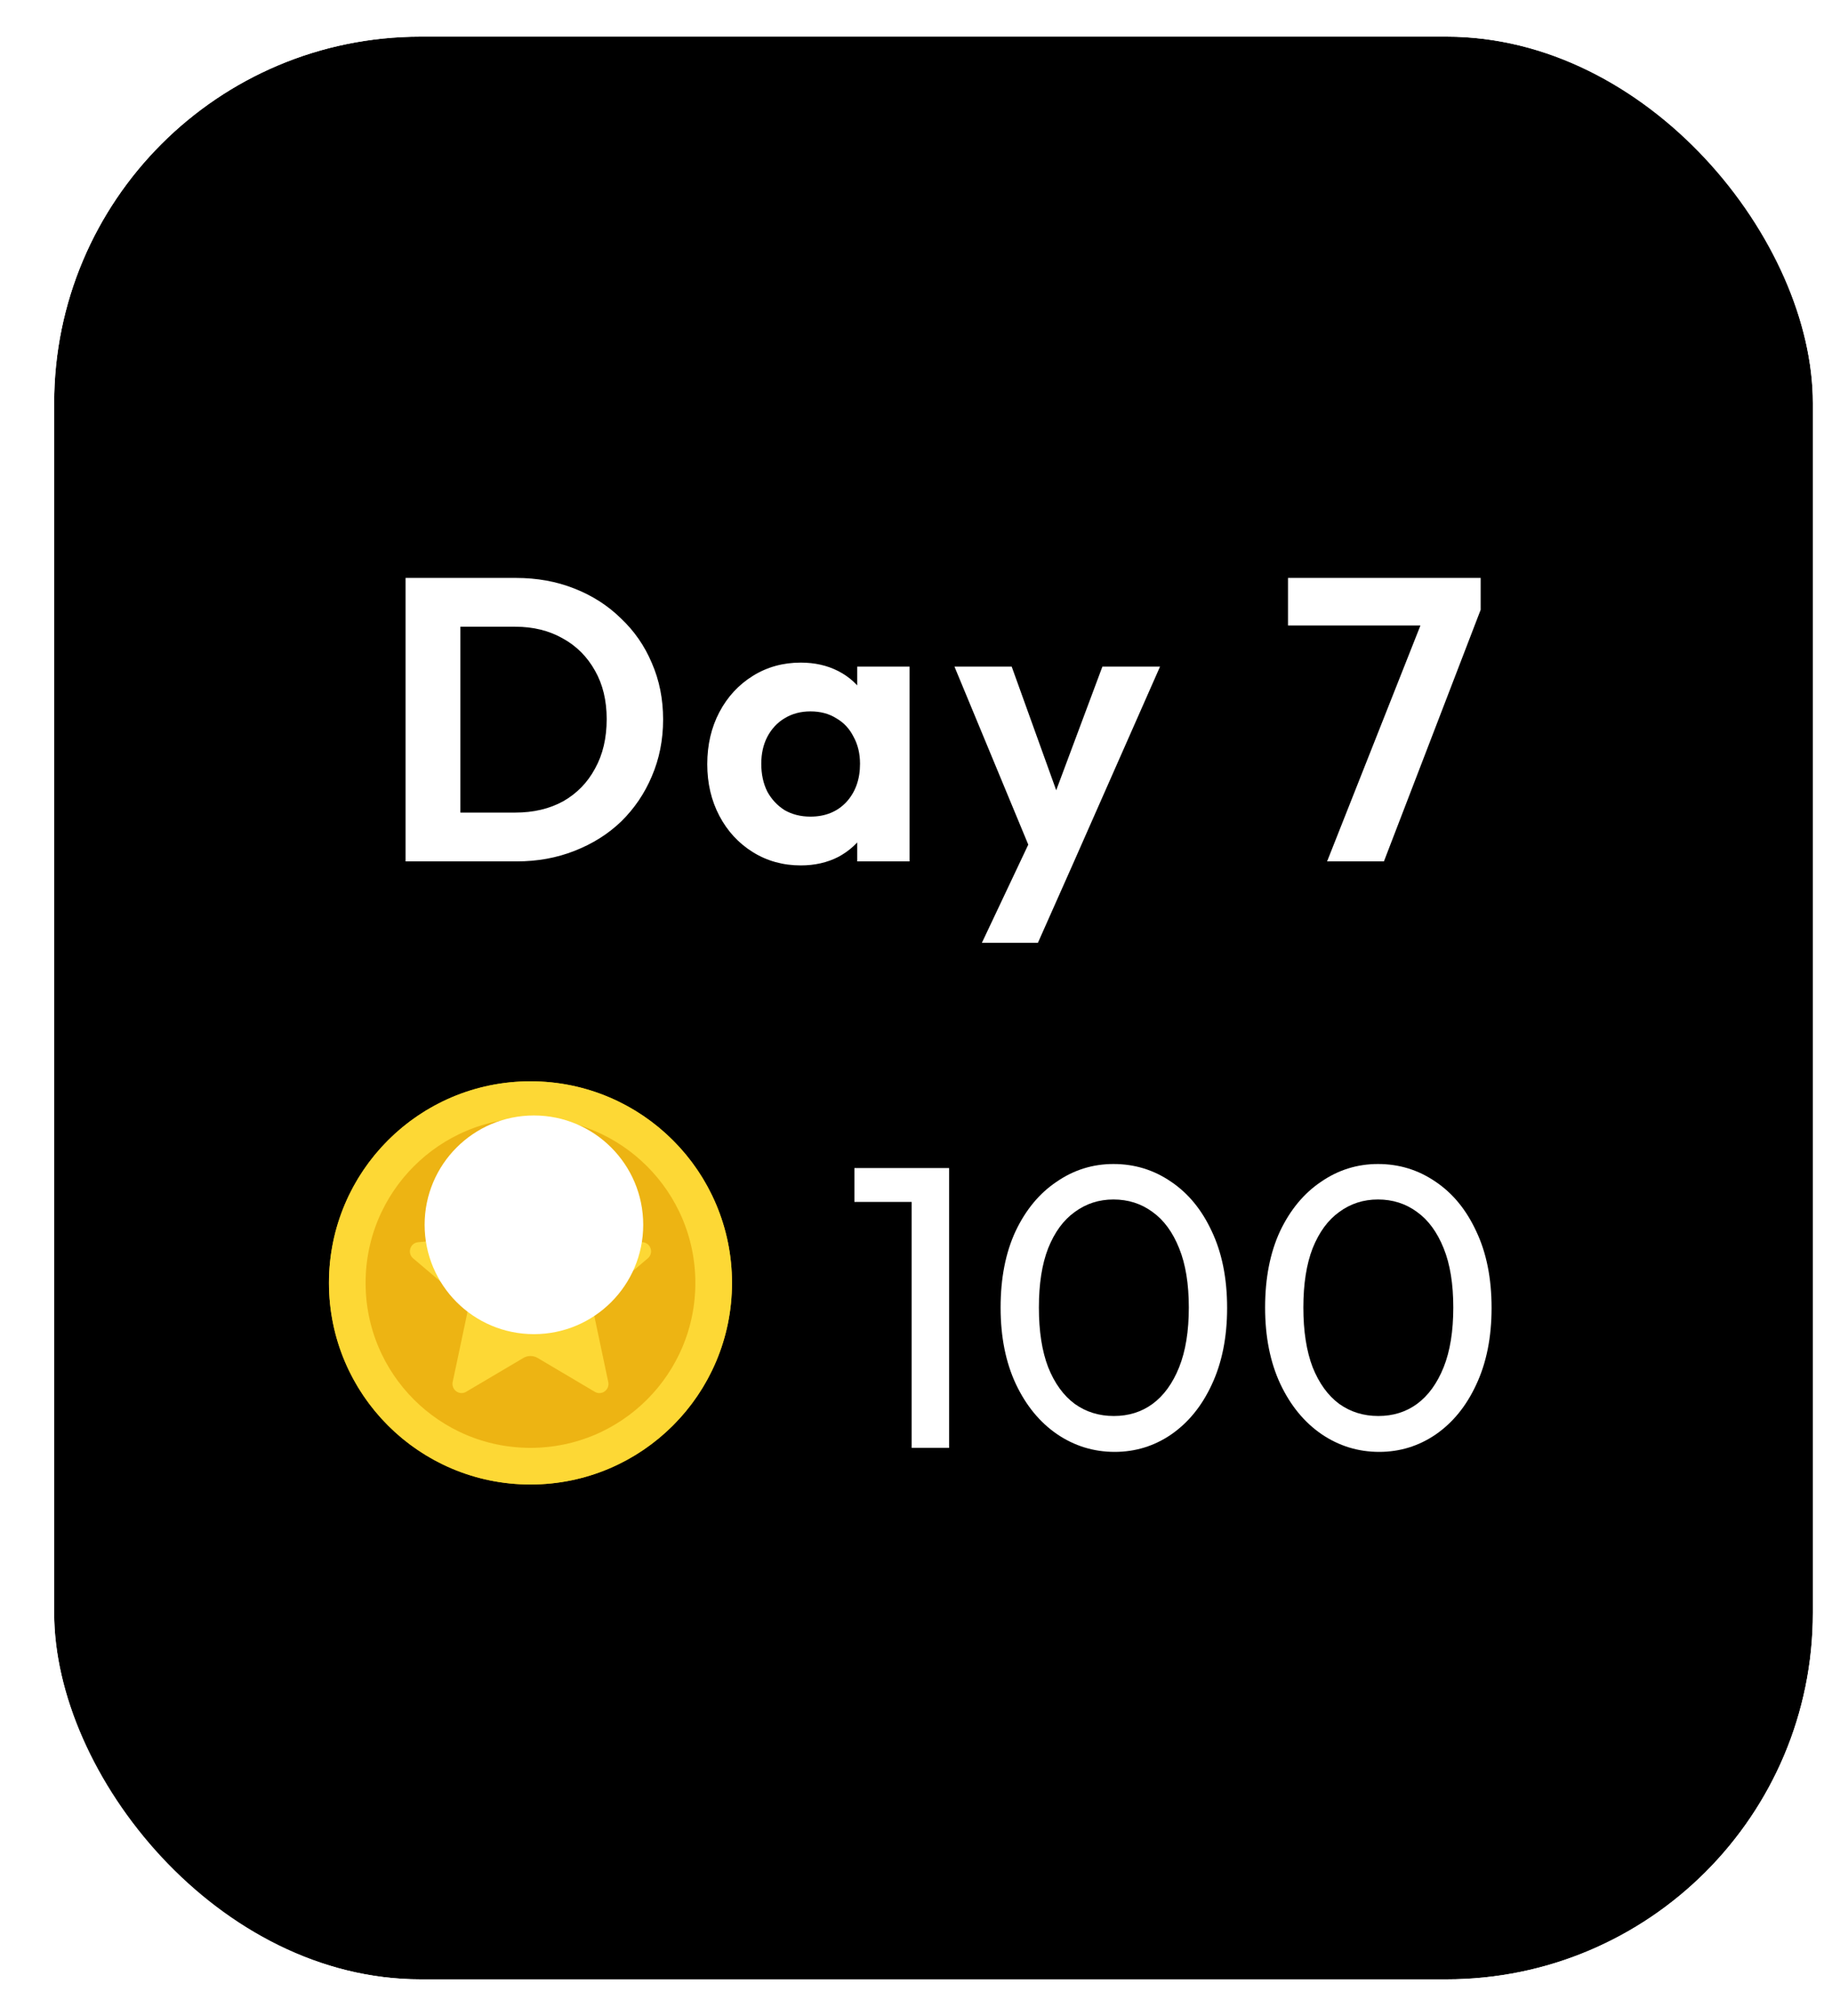 <svg width="50" height="55" viewBox="0 0 50 55" fill="none" xmlns="http://www.w3.org/2000/svg">
<g clip-path="url(#clip0_163_114)">
<rect x="1.478" y="1" width="48" height="53" rx="10" fill="black"/>
<path d="M12.092 23.5V22.169H14.061C14.56 22.169 14.996 22.066 15.37 21.861C15.744 21.648 16.034 21.351 16.239 20.97C16.452 20.589 16.558 20.138 16.558 19.617C16.558 19.111 16.452 18.671 16.239 18.297C16.026 17.916 15.733 17.622 15.359 17.417C14.985 17.204 14.552 17.098 14.061 17.098H12.059V15.767H14.083C14.655 15.767 15.183 15.862 15.667 16.053C16.158 16.244 16.584 16.515 16.943 16.867C17.31 17.212 17.592 17.619 17.79 18.088C17.995 18.557 18.098 19.071 18.098 19.628C18.098 20.185 17.995 20.702 17.79 21.179C17.592 21.648 17.313 22.059 16.954 22.411C16.595 22.756 16.169 23.023 15.678 23.214C15.194 23.405 14.67 23.5 14.105 23.5H12.092ZM11.069 23.5V15.767H12.565V23.5H11.069ZM21.855 23.61C21.371 23.61 20.934 23.489 20.546 23.247C20.157 23.005 19.853 22.675 19.633 22.257C19.413 21.839 19.303 21.37 19.303 20.849C19.303 20.321 19.413 19.848 19.633 19.43C19.853 19.012 20.157 18.682 20.546 18.44C20.934 18.198 21.371 18.077 21.855 18.077C22.236 18.077 22.577 18.154 22.878 18.308C23.178 18.462 23.417 18.678 23.593 18.957C23.776 19.228 23.875 19.536 23.89 19.881V21.795C23.875 22.147 23.776 22.459 23.593 22.73C23.417 23.001 23.178 23.218 22.878 23.379C22.577 23.533 22.236 23.61 21.855 23.61ZM22.119 22.279C22.522 22.279 22.849 22.147 23.098 21.883C23.347 21.612 23.472 21.263 23.472 20.838C23.472 20.559 23.413 20.314 23.296 20.101C23.186 19.881 23.028 19.712 22.823 19.595C22.625 19.47 22.39 19.408 22.119 19.408C21.855 19.408 21.62 19.47 21.415 19.595C21.217 19.712 21.059 19.881 20.942 20.101C20.832 20.314 20.777 20.559 20.777 20.838C20.777 21.124 20.832 21.377 20.942 21.597C21.059 21.81 21.217 21.978 21.415 22.103C21.62 22.22 21.855 22.279 22.119 22.279ZM23.395 23.5V22.07L23.626 20.772L23.395 19.496V18.187H24.825V23.5H23.395ZM28.272 23.544L26.05 18.187H27.612L29.086 22.279H28.558L30.087 18.187H31.66L29.295 23.544H28.272ZM26.798 25.722L28.415 22.301L29.295 23.544L28.327 25.722H26.798ZM36.22 23.5L38.937 16.636H40.411L37.771 23.5H36.22ZM35.153 17.065V15.767H40.411V16.636L39.85 17.065H35.153Z" fill="white"/>
<g filter="url(#filter0_i_163_114)">
<circle cx="14.478" cy="35" r="5.5" fill="#EDB413"/>
</g>
<circle cx="14.478" cy="35" r="5" stroke="#FDD835"/>
<g clip-path="url(#clip1_163_114)">
<path d="M14.7 31.793L15.439 33.495C15.466 33.559 15.511 33.615 15.567 33.656C15.623 33.697 15.689 33.721 15.758 33.728L17.557 33.891C17.76 33.921 17.841 34.173 17.694 34.318L16.339 35.469C16.229 35.562 16.179 35.708 16.209 35.849L16.603 37.713C16.638 37.918 16.426 38.074 16.244 37.977L14.674 37.048C14.614 37.013 14.547 36.994 14.478 36.994C14.41 36.994 14.342 37.013 14.283 37.048L12.713 37.976C12.531 38.073 12.319 37.917 12.353 37.712L12.747 35.849C12.777 35.708 12.727 35.561 12.618 35.468L11.262 34.319C11.115 34.174 11.196 33.921 11.399 33.891L13.198 33.728C13.267 33.722 13.333 33.697 13.389 33.656C13.445 33.615 13.489 33.56 13.517 33.496L14.256 31.794C14.347 31.608 14.609 31.608 14.7 31.793Z" fill="#FDD835"/>
<path d="M14.647 33.597L14.522 32.343C14.517 32.273 14.502 32.154 14.613 32.154C14.701 32.154 14.749 32.338 14.749 32.338L15.124 33.345C15.265 33.728 15.207 33.86 15.071 33.937C14.914 34.026 14.682 33.957 14.647 33.597Z" fill="#ECC338"/>
<path d="M16.194 35.357L17.27 34.508C17.323 34.464 17.419 34.392 17.343 34.31C17.282 34.246 17.117 34.339 17.117 34.339L16.175 34.711C15.895 34.809 15.708 34.954 15.692 35.137C15.67 35.381 15.887 35.569 16.194 35.357Z" fill="#FDD835"/>
</g>
<g style="mix-blend-mode:overlay" filter="url(#filter1_f_163_114)">
<circle cx="14.572" cy="33.415" r="2.983" fill="white"/>
</g>
<path d="M24.881 39.5V31.866H25.904V39.5H24.881ZM23.319 32.79V31.866H25.794V32.79H23.319ZM30.422 39.61C29.85 39.61 29.325 39.449 28.849 39.126C28.379 38.803 28.005 38.349 27.727 37.762C27.448 37.168 27.309 36.471 27.309 35.672C27.309 34.873 27.444 34.18 27.716 33.593C27.994 33.006 28.368 32.555 28.838 32.24C29.307 31.917 29.824 31.756 30.389 31.756C30.968 31.756 31.492 31.917 31.962 32.24C32.431 32.555 32.801 33.006 33.073 33.593C33.351 34.18 33.491 34.876 33.491 35.683C33.491 36.482 33.351 37.179 33.073 37.773C32.801 38.36 32.431 38.814 31.962 39.137C31.5 39.452 30.986 39.61 30.422 39.61ZM30.4 38.631C30.803 38.631 31.155 38.521 31.456 38.301C31.764 38.074 32.006 37.74 32.182 37.3C32.358 36.86 32.446 36.317 32.446 35.672C32.446 35.027 32.358 34.488 32.182 34.055C32.006 33.615 31.764 33.285 31.456 33.065C31.148 32.838 30.792 32.724 30.389 32.724C29.993 32.724 29.641 32.838 29.333 33.065C29.025 33.285 28.783 33.615 28.607 34.055C28.438 34.488 28.354 35.027 28.354 35.672C28.354 36.317 28.438 36.86 28.607 37.3C28.783 37.74 29.025 38.074 29.333 38.301C29.641 38.521 29.996 38.631 30.4 38.631ZM37.641 39.61C37.069 39.61 36.544 39.449 36.068 39.126C35.598 38.803 35.224 38.349 34.946 37.762C34.667 37.168 34.528 36.471 34.528 35.672C34.528 34.873 34.663 34.18 34.934 33.593C35.213 33.006 35.587 32.555 36.056 32.24C36.526 31.917 37.043 31.756 37.608 31.756C38.187 31.756 38.711 31.917 39.181 32.24C39.65 32.555 40.02 33.006 40.291 33.593C40.57 34.18 40.709 34.876 40.709 35.683C40.709 36.482 40.57 37.179 40.291 37.773C40.02 38.36 39.65 38.814 39.181 39.137C38.718 39.452 38.205 39.61 37.641 39.61ZM37.618 38.631C38.022 38.631 38.374 38.521 38.675 38.301C38.983 38.074 39.224 37.74 39.401 37.3C39.577 36.86 39.664 36.317 39.664 35.672C39.664 35.027 39.577 34.488 39.401 34.055C39.224 33.615 38.983 33.285 38.675 33.065C38.367 32.838 38.011 32.724 37.608 32.724C37.212 32.724 36.859 32.838 36.551 33.065C36.243 33.285 36.002 33.615 35.825 34.055C35.657 34.488 35.572 35.027 35.572 35.672C35.572 36.317 35.657 36.86 35.825 37.3C36.002 37.74 36.243 38.074 36.551 38.301C36.859 38.521 37.215 38.631 37.618 38.631Z" fill="white"/>
</g>
<rect x="0.978" y="0.5" width="49" height="54" rx="10.5" stroke="white"/>
<defs>
<filter id="filter0_i_163_114" x="8.978" y="29.5" width="11" height="11" filterUnits="userSpaceOnUse" color-interpolation-filters="sRGB">
<feFlood flood-opacity="0" result="BackgroundImageFix"/>
<feBlend mode="normal" in="SourceGraphic" in2="BackgroundImageFix" result="shape"/>
<feColorMatrix in="SourceAlpha" type="matrix" values="0 0 0 0 0 0 0 0 0 0 0 0 0 0 0 0 0 0 127 0" result="hardAlpha"/>
<feMorphology radius="2" operator="erode" in="SourceAlpha" result="effect1_innerShadow_163_114"/>
<feOffset/>
<feGaussianBlur stdDeviation="1.5"/>
<feComposite in2="hardAlpha" operator="arithmetic" k2="-1" k3="1"/>
<feColorMatrix type="matrix" values="0 0 0 0 0.957 0 0 0 0 0.706 0 0 0 0 0 0 0 0 1 0"/>
<feBlend mode="normal" in2="shape" result="effect1_innerShadow_163_114"/>
</filter>
<filter id="filter1_f_163_114" x="-5.496" y="13.347" width="40.136" height="40.136" filterUnits="userSpaceOnUse" color-interpolation-filters="sRGB">
<feFlood flood-opacity="0" result="BackgroundImageFix"/>
<feBlend mode="normal" in="SourceGraphic" in2="BackgroundImageFix" result="shape"/>
<feGaussianBlur stdDeviation="8.542" result="effect1_foregroundBlur_163_114"/>
</filter>
<clipPath id="clip0_163_114">
<rect x="1.478" y="1" width="48" height="53" rx="10" fill="white"/>
</clipPath>
<clipPath id="clip1_163_114">
<rect width="7.021" height="7.097" fill="white" transform="translate(10.968 31.392)"/>
</clipPath>
</defs>
</svg>
